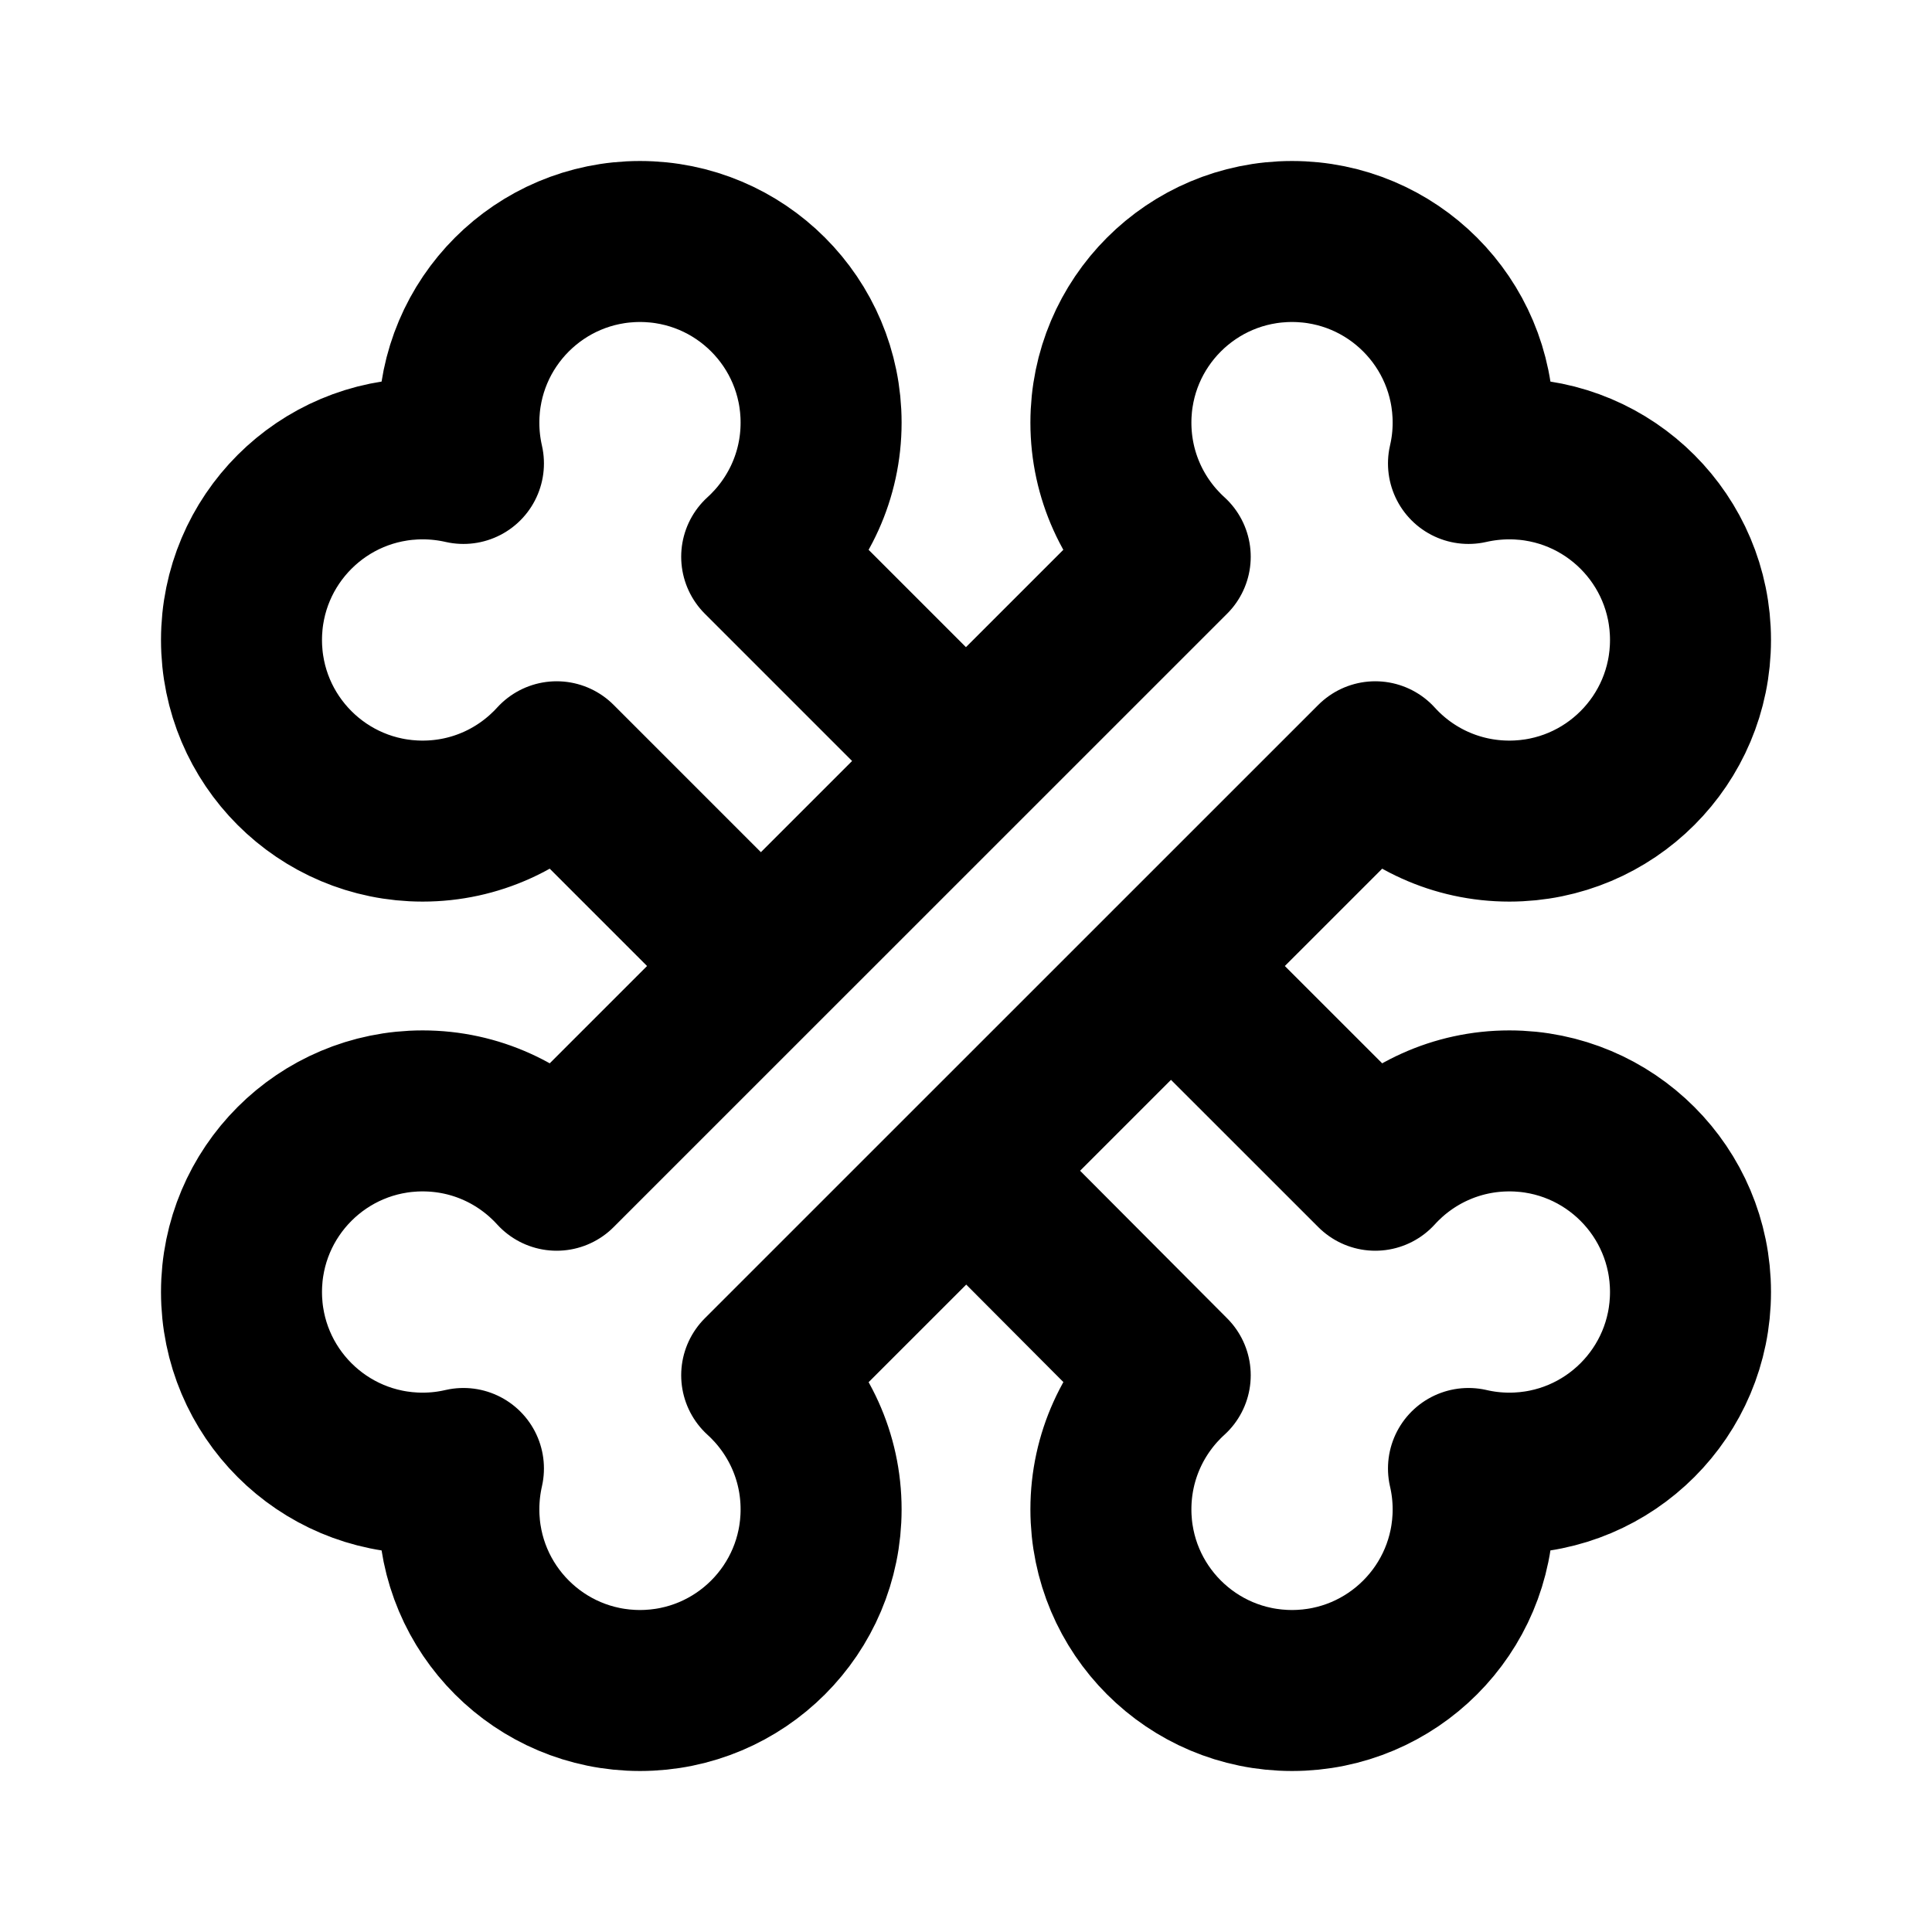 <svg width="24" height="24" viewBox="0 0 24 24" fill="none" xmlns="http://www.w3.org/2000/svg">
<path d="M11.999 9.453L9.462 6.916C9.915 6.504 10.2 5.91 10.2 5.25C10.2 4.007 9.193 3 7.95 3C6.707 3 5.7 4.007 5.7 5.25C5.7 5.425 5.72 5.594 5.757 5.757C5.594 5.72 5.425 5.7 5.25 5.7C4.007 5.7 3 6.707 3 7.95C3 9.193 4.007 10.2 5.25 10.2C5.91 10.2 6.503 9.916 6.915 9.463L9.452 12M14.546 12L17.084 14.537C17.496 14.084 18.09 13.8 18.75 13.8C19.993 13.8 21 14.807 21 16.05C21 17.293 19.993 18.3 18.75 18.3C18.576 18.3 18.406 18.28 18.242 18.242C18.28 18.406 18.3 18.576 18.3 18.75C18.3 19.993 17.293 21 16.05 21C14.807 21 13.8 19.993 13.8 18.75C13.8 18.09 14.084 17.496 14.537 17.084L12.004 14.542M14.537 6.916L6.915 14.537C6.503 14.084 5.91 13.8 5.25 13.8C4.007 13.8 3 14.807 3 16.05C3 17.293 4.007 18.3 5.25 18.3C5.425 18.3 5.594 18.28 5.757 18.242C5.72 18.406 5.7 18.576 5.7 18.75C5.7 19.993 6.707 21 7.95 21C9.193 21 10.2 19.993 10.2 18.75C10.2 18.09 9.915 17.496 9.462 17.084L17.084 9.463C17.495 9.916 18.09 10.2 18.75 10.2C19.993 10.2 21 9.193 21 7.95C21 6.707 19.993 5.7 18.75 5.7C18.576 5.7 18.406 5.72 18.242 5.757C18.28 5.594 18.3 5.425 18.3 5.25C18.3 4.007 17.293 3 16.05 3C14.807 3 13.8 4.007 13.8 5.25C13.8 5.91 14.084 6.504 14.537 6.916Z" stroke="black" stroke-width="2" stroke-linecap="round" stroke-linejoin="round"/>
</svg>
